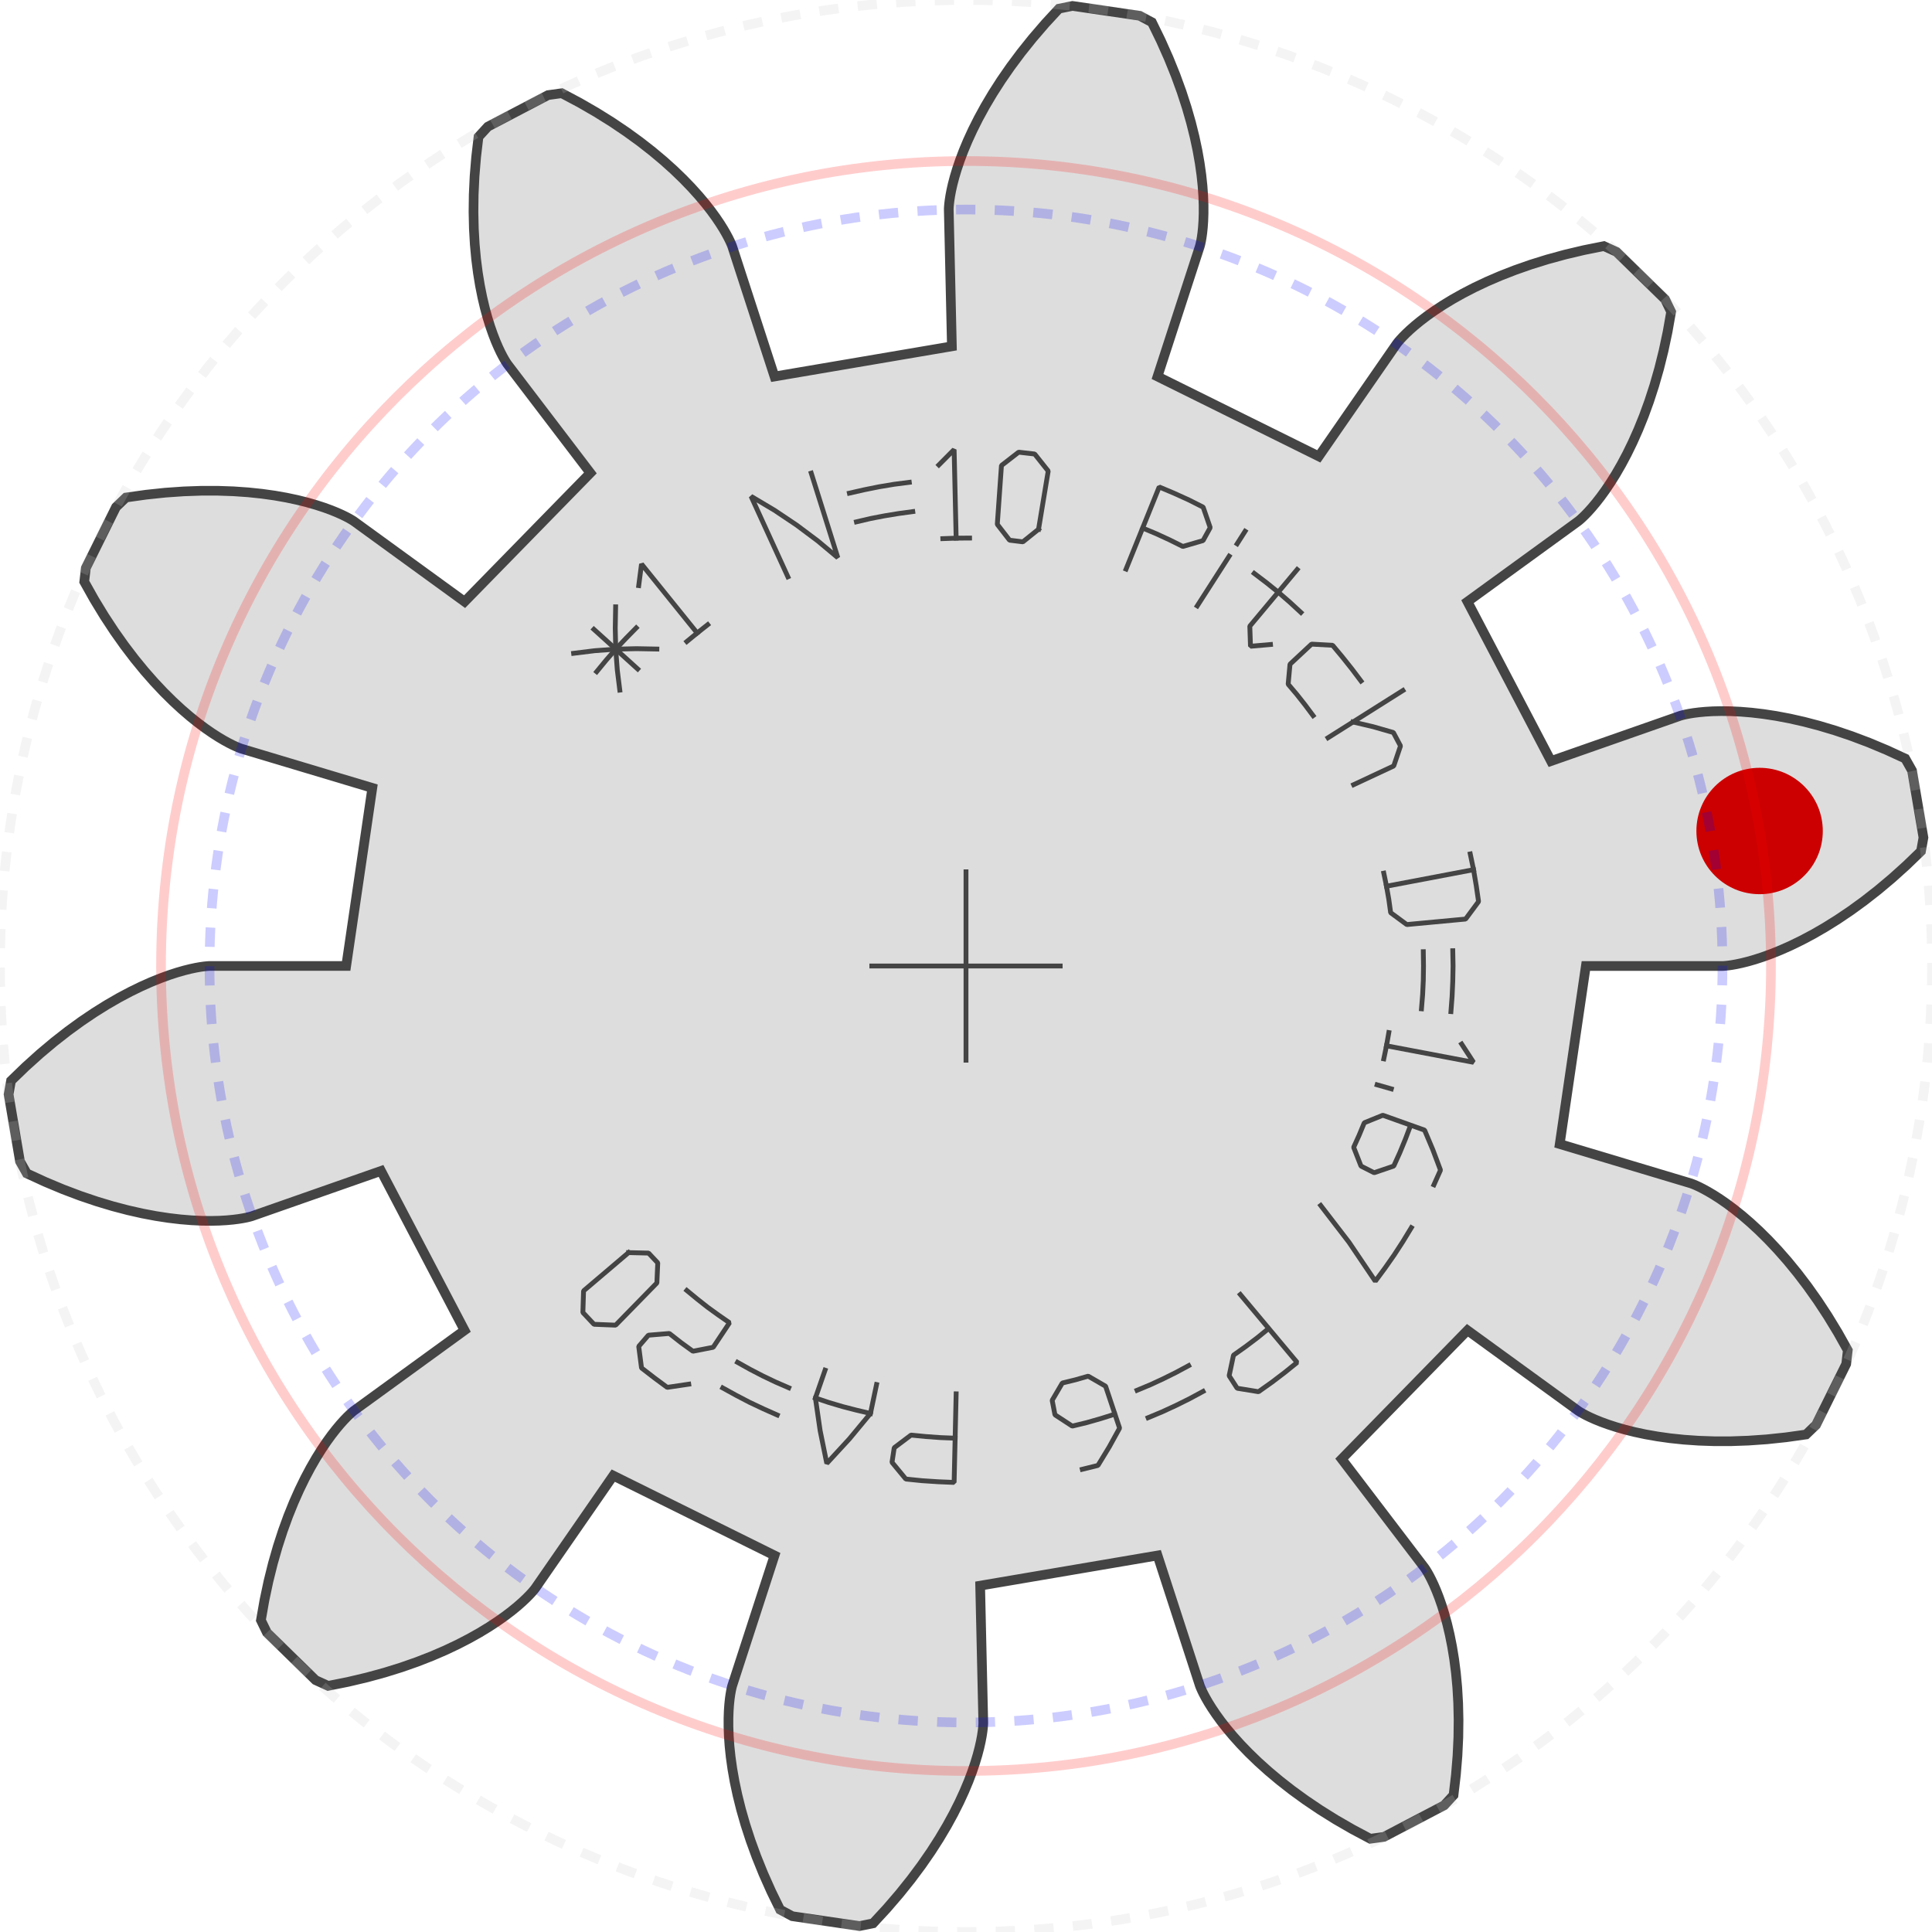 <?xml version="1.0" encoding="UTF-8" standalone="no"?>
<!-- Generator: Iparigrafika Gear Generator by Abel Vincze http://geargenerator.com/ -->

<svg
   xmlns:dc="http://purl.org/dc/elements/1.1/"
   xmlns:cc="http://creativecommons.org/ns#"
   xmlns:rdf="http://www.w3.org/1999/02/22-rdf-syntax-ns#"
   xmlns:svg="http://www.w3.org/2000/svg"
   xmlns="http://www.w3.org/2000/svg"
   xmlns:sodipodi="http://sodipodi.sourceforge.net/DTD/sodipodi-0.dtd"
   xmlns:inkscape="http://www.inkscape.org/namespaces/inkscape"
   version="1.2"
   class="svggear"
   x="0px"
   y="0px"
   width="200px"
   height="200px"
   viewBox="-100 -100 200 200"
   overflow="scroll"
   xml:space="preserve"
   id="svg2"
   inkscape:version="0.48.4 r9939"
   sodipodi:docname="10.dxf"><defs
     id="defs107" /><sodipodi:namedview
     pagecolor="#ffffff"
     bordercolor="#666666"
     borderopacity="1"
     objecttolerance="10"
     gridtolerance="10"
     guidetolerance="10"
     inkscape:pageopacity="0"
     inkscape:pageshadow="2"
     inkscape:window-width="960"
     inkscape:window-height="1014"
     id="namedview105"
     showgrid="false"
     inkscape:zoom="3.337544"
     inkscape:cx="114.26629"
     inkscape:cy="116.68215"
     inkscape:window-x="1600"
     inkscape:window-y="27"
     inkscape:window-maximized="0"
     inkscape:current-layer="svg2" /><path
     style="fill:#dddddd;stroke:#444444;stroke-width:1;stroke-miterlimit:10"
     d="m 64.167,0 14.153,-1e-4 0.095,-0.004 0.19,-0.014 0.285,-0.03 0.378,-0.053 0.47,-0.083 0.56,-0.119 0.648,-0.162 0.734,-0.211 0.817,-0.266 0.896,-0.327 0.973,-0.393 1.046,-0.466 1.115,-0.544 1.179,-0.627 1.239,-0.716 1.294,-0.809 1.345,-0.907 1.389,-1.01 1.428,-1.116 1.462,-1.227 1.489,-1.341 1.51,-1.458 0.252,-1.408 -1.18,-6.936 -0.703,-1.246 -1.907,-0.877 -1.848,-0.773 -1.785,-0.674 -1.717,-0.581 -1.645,-0.493 -1.569,-0.412 -1.489,-0.336 -1.406,-0.266 -1.32,-0.202 -1.232,-0.145 -1.141,-0.094 -1.048,-0.05 -0.954,-0.012 -0.859,0.019 -0.762,0.044 -0.665,0.062 -0.568,0.072 -0.471,0.077 -0.374,0.074 -0.279,0.066 -0.184,0.05 -0.091,0.028 -13.357,4.679 -8.646,-16.5 11.45,-8.319 0.075,-0.059 0.146,-0.123 0.212,-0.192 0.274,-0.265 0.331,-0.343 0.383,-0.426 0.429,-0.512 0.47,-0.602 0.504,-0.695 0.533,-0.791 0.556,-0.89 0.572,-0.992 0.582,-1.095 0.585,-1.201 0.582,-1.308 0.572,-1.415 0.554,-1.524 0.53,-1.633 0.499,-1.743 0.461,-1.852 0.416,-1.96 0.364,-2.067 -0.624,-1.287 -5.032,-4.918 -1.301,-0.594 -2.058,0.411 -1.95,0.461 -1.841,0.503 -1.731,0.539 -1.621,0.568 -1.511,0.589 -1.402,0.604 -1.294,0.612 -1.187,0.613 -1.082,0.607 -0.978,0.595 -0.877,0.576 -0.779,0.551 -0.683,0.52 -0.591,0.483 -0.502,0.441 -0.417,0.393 -0.336,0.339 -0.259,0.28 -0.187,0.217 -0.119,0.149 -0.057,0.076 -8.056,11.637 -16.693,-8.267 4.373,-13.46 0.026,-0.092 0.046,-0.185 0.059,-0.28 0.066,-0.376 0.066,-0.472 0.059,-0.569 0.046,-0.666 0.026,-0.763 -3e-4,-0.859 -0.034,-0.954 -0.073,-1.047 -0.12,-1.139 -0.173,-1.228 -0.232,-1.315 -0.298,-1.4 -0.369,-1.481 -0.447,-1.559 -0.531,-1.633 -0.62,-1.703 -0.715,-1.769 -0.815,-1.83 -0.92,-1.886 -1.261,-0.675 -6.961,-1.021 -1.402,0.284 -1.423,1.543 -1.306,1.519 -1.193,1.489 -1.083,1.453 -0.978,1.412 -0.876,1.365 -0.779,1.313 -0.687,1.255 -0.6,1.193 -0.518,1.127 -0.442,1.056 -0.371,0.982 -0.306,0.904 -0.247,0.822 -0.194,0.738 -0.147,0.651 -0.106,0.562 -0.072,0.471 -0.045,0.379 -0.024,0.285 -0.009,0.191 -0.001,0.095 0.323,14.149 -18.364,3.124 -4.374,-13.46 -0.033,-0.089 -0.072,-0.177 -0.117,-0.261 -0.168,-0.343 -0.224,-0.421 -0.286,-0.496 -0.354,-0.566 -0.427,-0.633 -0.505,-0.695 -0.588,-0.752 -0.675,-0.804 -0.766,-0.851 -0.862,-0.892 -0.961,-0.928 -1.064,-0.957 -1.17,-0.981 -1.278,-0.998 -1.39,-1.009 -1.503,-1.014 -1.618,-1.011 -1.735,-1.002 -1.853,-0.985 -1.417,0.196 -6.232,3.265 -0.967,1.054 -0.245,2.085 -0.164,1.997 -0.09,1.906 -0.022,1.813 0.039,1.717 0.093,1.619 0.141,1.52 0.182,1.419 0.216,1.318 0.243,1.216 0.263,1.114 0.277,1.012 0.284,0.911 0.284,0.81 0.277,0.711 0.264,0.614 0.244,0.518 0.219,0.424 0.187,0.333 0.148,0.245 0.105,0.16 0.055,0.078 8.578,11.257 -13.021,13.322 -11.45,-8.319 -0.079,-0.053 -0.162,-0.101 -0.248,-0.143 -0.337,-0.179 -0.429,-0.209 -0.523,-0.233 -0.619,-0.25 -0.717,-0.261 -0.817,-0.265 -0.917,-0.263 -1.018,-0.254 -1.12,-0.238 -1.222,-0.215 -1.323,-0.186 -1.423,-0.149 -1.523,-0.106 -1.621,-0.056 -1.717,2e-4 -1.812,0.064 -1.904,0.133 -1.993,0.21 -2.079,0.292 -1.031,0.991 -3.123,6.305 -0.163,1.421 1.027,1.831 1.041,1.712 1.048,1.595 1.048,1.48 1.041,1.366 1.027,1.255 1.008,1.147 0.981,1.042 0.949,0.94 0.911,0.841 0.868,0.747 0.819,0.656 0.765,0.57 0.706,0.489 0.642,0.412 0.574,0.341 0.502,0.275 0.426,0.214 0.347,0.16 0.264,0.111 0.178,0.068 0.09,0.031 13.557,4.065 -2.704,18.431 -14.153,1e-4 -0.095,0.004 -0.19,0.014 -0.285,0.03 -0.378,0.053 -0.47,0.083 -0.56,0.119 -0.648,0.162 -0.734,0.211 -0.817,0.266 -0.896,0.327 -0.973,0.393 -1.046,0.466 -1.115,0.544 -1.179,0.627 -1.239,0.716 -1.294,0.809 -1.345,0.907 -1.389,1.01 -1.428,1.116 -1.462,1.227 -1.489,1.341 -1.51,1.458 -0.252,1.408 1.18,6.936 0.703,1.246 1.907,0.877 1.848,0.773 1.785,0.674 1.717,0.581 1.645,0.493 1.569,0.412 1.489,0.336 1.406,0.266 1.32,0.202 1.232,0.145 1.141,0.094 1.048,0.05 0.954,0.012 0.859,-0.019 0.762,-0.044 0.665,-0.062 0.568,-0.072 0.471,-0.077 0.374,-0.074 0.279,-0.066 0.184,-0.05 0.091,-0.028 13.357,-4.679 8.646,16.5 -11.45,8.319 -0.075,0.059 -0.146,0.123 -0.212,0.192 -0.274,0.265 -0.331,0.343 -0.383,0.426 -0.429,0.512 -0.47,0.602 -0.504,0.695 -0.533,0.791 -0.556,0.89 -0.572,0.992 -0.582,1.095 -0.585,1.201 -0.582,1.308 -0.572,1.415 -0.554,1.524 -0.53,1.633 -0.499,1.743 -0.461,1.852 -0.416,1.96 -0.364,2.067 0.624,1.287 5.032,4.918 1.301,0.594 2.058,-0.411 1.95,-0.461 1.841,-0.503 1.731,-0.539 1.621,-0.568 1.511,-0.589 1.402,-0.604 1.294,-0.612 1.187,-0.613 1.082,-0.607 0.978,-0.595 0.877,-0.576 0.779,-0.551 0.683,-0.52 0.591,-0.483 0.502,-0.441 0.417,-0.393 0.336,-0.339 0.259,-0.28 0.187,-0.217 0.119,-0.149 0.057,-0.076 8.056,-11.637 16.693,8.267 -4.373,13.46 -0.026,0.092 -0.046,0.185 -0.059,0.28 -0.066,0.376 -0.066,0.472 -0.059,0.569 -0.046,0.666 -0.026,0.763 3e-4,0.859 0.034,0.954 0.073,1.047 0.12,1.139 0.173,1.228 0.232,1.315 0.298,1.4 0.369,1.481 0.447,1.559 0.531,1.633 0.62,1.703 0.715,1.769 0.815,1.83 0.92,1.886 1.261,0.675 6.961,1.021 1.402,-0.284 1.423,-1.543 1.306,-1.519 1.193,-1.489 1.083,-1.453 0.978,-1.412 0.876,-1.365 0.779,-1.313 0.687,-1.255 0.6,-1.193 0.518,-1.127 0.442,-1.056 0.371,-0.982 0.306,-0.904 0.247,-0.822 0.194,-0.738 0.147,-0.651 0.106,-0.562 0.072,-0.471 0.045,-0.379 0.024,-0.285 0.009,-0.191 0.001,-0.095 -0.323,-14.149 18.364,-3.124 4.374,13.46 0.033,0.089 0.072,0.177 0.117,0.261 0.168,0.343 0.224,0.421 0.286,0.496 0.354,0.566 0.427,0.633 0.505,0.695 0.588,0.752 0.675,0.804 0.766,0.851 0.862,0.892 0.961,0.928 1.064,0.957 1.17,0.981 1.278,0.998 1.39,1.009 1.503,1.014 1.618,1.011 1.735,1.002 1.853,0.985 1.417,-0.196 6.232,-3.265 0.967,-1.054 0.245,-2.085 0.164,-1.997 0.09,-1.906 0.022,-1.813 -0.039,-1.717 -0.093,-1.619 -0.141,-1.52 L 50.534,71.759 50.318,70.441 50.075,69.225 49.812,68.11 49.535,67.098 49.251,66.187 48.968,65.377 48.691,64.665 48.427,64.052 48.182,63.534 47.964,63.11 47.777,62.777 47.629,62.533 47.524,62.373 47.469,62.295 38.891,51.038 51.912,37.716 63.362,46.035 l 0.079,0.053 0.162,0.101 0.248,0.143 0.337,0.179 0.429,0.209 0.523,0.233 0.619,0.25 0.717,0.261 0.817,0.265 0.917,0.263 1.018,0.254 1.12,0.238 1.222,0.215 1.323,0.186 1.423,0.149 1.523,0.106 1.621,0.056 1.717,-2e-4 1.812,-0.064 1.904,-0.133 1.993,-0.21 2.079,-0.292 1.031,-0.991 3.123,-6.305 0.163,-1.421 -1.027,-1.831 -1.041,-1.712 -1.048,-1.595 -1.048,-1.48 -1.041,-1.366 -1.027,-1.255 -1.008,-1.147 -0.981,-1.042 -0.949,-0.94 -0.911,-0.841 -0.868,-0.747 -0.819,-0.656 -0.765,-0.57 -0.706,-0.489 -0.642,-0.412 -0.574,-0.341 -0.502,-0.275 L 75.899,22.865 75.552,22.705 75.288,22.595 75.11,22.527 75.019,22.496 61.463,18.431 z"
     id="gearpoly1" /><g
     class="guides"
     id="g5"><polyline
       fill="none"
       stroke="#444"
       stroke-width="0.5"
       stroke-miterlimit="10"
       points="10,0 -10,0"
       id="polyline7" /><polyline
       fill="none"
       stroke="#444"
       stroke-width="0.5"
       stroke-miterlimit="10"
       points="0,10 0,-10"
       id="polyline9" /></g><circle
     fill="#c00"
     class="firstmarker"
     stroke="none"
     stroke-miterlimit="10"
     cx="82.153"
     cy="-13.975"
     r="6.542"
     id="circle11" /><g
     class="geartext"
     id="g13"><g
       class="text"
       id="g15"><polyline
         fill="none"
         stroke="#444"
         stroke-width="0.5"
         stroke-linecap="square"
         stroke-miterlimit="1"
         points="-34.14 -35 -35.21 -33.91 -36.26 -32.8 -37.26 -31.65 -38.23 -30.47 "
         id="polyline17" /><polyline
         fill="none"
         stroke="#444"
         stroke-width="0.5"
         stroke-linecap="square"
         stroke-miterlimit="1"
         points="-33.99 -30.75 -38.52 -34.85 "
         id="polyline19" /><polyline
         fill="none"
         stroke="#444"
         stroke-width="0.5"
         stroke-linecap="square"
         stroke-miterlimit="1"
         points="-36.27 -37.18 -36.31 -34.97 -36.26 -32.8 -36.1 -30.66 -35.84 -28.56 "
         id="polyline21" /><polyline
         fill="none"
         stroke="#444"
         stroke-width="0.5"
         stroke-linecap="square"
         stroke-miterlimit="1"
         points="-32 -32.81 -34.11 -32.85 -36.26 -32.8 -38.43 -32.64 -40.62 -32.37 "
         id="polyline23" /><polyline
         fill="none"
         stroke="#444"
         stroke-width="0.5"
         stroke-linecap="square"
         stroke-miterlimit="1"
         points="-33.88 -39.38 -33.59 -41.61 -27.83 -34.47 "
         id="polyline25" /><polyline
         fill="none"
         stroke="#444"
         stroke-width="0.5"
         stroke-linecap="square"
         stroke-miterlimit="1"
         points="-26.74 -35.33 -27.83 -34.47 -28.9 -33.59 "
         id="polyline27" /><polyline
         fill="none"
         stroke="#444"
         stroke-width="0.5"
         stroke-linecap="square"
         stroke-miterlimit="1"
         points="-16.02 -51.02 -13.27 -42.27 -15.34 -44 -17.53 -45.64 -19.83 -47.18 -22.25 -48.62 -18.44 -40.29 "
         id="polyline29" /><polyline
         fill="none"
         stroke="#444"
         stroke-width="0.5"
         stroke-linecap="square"
         stroke-miterlimit="1"
         points="-5.87 -50.07 -7.43 -49.87 -8.99 -49.61 -10.53 -49.3 -12.07 -48.95 "
         id="polyline31" /><polyline
         fill="none"
         stroke="#444"
         stroke-width="0.5"
         stroke-linecap="square"
         stroke-miterlimit="1"
         points="-5.51 -47.04 -6.98 -46.84 -8.44 -46.6 -9.89 -46.32 -11.34 -45.98 "
         id="polyline33" /><polyline
         fill="none"
         stroke="#444"
         stroke-width="0.5"
         stroke-linecap="square"
         stroke-miterlimit="1"
         points="-2.81 -51.87 -1.23 -53.46 -1.02 -44.29 "
         id="polyline35" /><polyline
         fill="none"
         stroke="#444"
         stroke-width="0.5"
         stroke-linecap="square"
         stroke-miterlimit="1"
         points="0.37 -44.3 -1.02 -44.29 -2.4 -44.24 "
         id="polyline37" /><polyline
         fill="none"
         stroke="#444"
         stroke-width="0.5"
         stroke-linecap="square"
         stroke-miterlimit="1"
         points="7.51 -45.21 5.89 -43.91 4.51 -44.08 3.24 -45.72 3.67 -51.81 5.45 -53.19 7.11 -53 8.51 -51.24 7.51 -45.21 "
         id="polyline39" /><polyline
         fill="none"
         stroke="#444"
         stroke-width="0.5"
         stroke-linecap="square"
         stroke-miterlimit="1"
         points="18.28 -45.34 19.69 -44.75 21.08 -44.11 22.45 -43.43 24.54 -44.04 25.28 -45.38 24.55 -47.5 23.06 -48.25 21.54 -48.94 20 -49.59 16.57 -41.09 "
         id="polyline41" /><polyline
         fill="none"
         stroke="#444"
         stroke-width="0.5"
         stroke-linecap="square"
         stroke-miterlimit="1"
         points="23.94 -37.28 27.24 -42.42 "
         id="polyline43" /><polyline
         fill="none"
         stroke="#444"
         stroke-width="0.5"
         stroke-linecap="square"
         stroke-miterlimit="1"
         points="28.07 -43.71 28.89 -45 "
         id="polyline45" /><polyline
         fill="none"
         stroke="#444"
         stroke-width="0.5"
         stroke-linecap="square"
         stroke-miterlimit="1"
         points="31.52 -33.28 29.45 -33.1 29.38 -35.18 34.28 -41.04 "
         id="polyline47" /><polyline
         fill="none"
         stroke="#444"
         stroke-width="0.5"
         stroke-linecap="square"
         stroke-miterlimit="1"
         points="34.67 -36.6 33.51 -37.67 32.32 -38.7 31.09 -39.69 29.84 -40.64 "
         id="polyline49" /><polyline
         fill="none"
         stroke="#444"
         stroke-width="0.5"
         stroke-linecap="square"
         stroke-miterlimit="1"
         points="35.93 -25.92 35.1 -27.03 34.24 -28.12 33.35 -29.17 33.54 -31.24 35.77 -33.32 37.95 -33.2 38.96 -31.99 39.94 -30.76 40.89 -29.5 "
         id="polyline51" /><polyline
         fill="none"
         stroke="#444"
         stroke-width="0.5"
         stroke-linecap="square"
         stroke-miterlimit="1"
         points="40.06 -25.26 42.15 -24.77 44.24 -24.17 44.98 -22.78 44.28 -20.71 40.13 -18.77 "
         id="polyline53" /><polyline
         fill="none"
         stroke="#444"
         stroke-width="0.5"
         stroke-linecap="square"
         stroke-miterlimit="1"
         points="37.48 -23.63 45.23 -28.52 "
         id="polyline55" /><polyline
         fill="none"
         stroke="#444"
         stroke-width="0.5"
         stroke-linecap="square"
         stroke-miterlimit="1"
         points="43.25 -9.61 43.53 -8.26 43.77 -6.89 43.96 -5.52 45.63 -4.29 51.72 -4.86 53.06 -6.67 52.82 -8.32 52.54 -9.97 52.2 -11.6 "
         id="polyline57" /><polyline
         fill="none"
         stroke="#444"
         stroke-width="0.5"
         stroke-linecap="square"
         stroke-miterlimit="1"
         points="52.54 -9.97 43.53 -8.26 "
         id="polyline59" /><polyline
         fill="none"
         stroke="#444"
         stroke-width="0.5"
         stroke-linecap="square"
         stroke-miterlimit="1"
         points="50.2 4.72 50.32 3.15 50.39 1.58 50.42 0 50.39 -1.58 "
         id="polyline61" /><polyline
         fill="none"
         stroke="#444"
         stroke-width="0.5"
         stroke-linecap="square"
         stroke-miterlimit="1"
         points="47.15 4.43 47.27 2.96 47.34 1.48 47.36 0 47.34 -1.48 "
         id="polyline63" /><polyline
         fill="none"
         stroke="#444"
         stroke-width="0.5"
         stroke-linecap="square"
         stroke-miterlimit="1"
         points="51.31 8.08 52.54 9.97 43.53 8.26 "
         id="polyline65" /><polyline
         fill="none"
         stroke="#444"
         stroke-width="0.5"
         stroke-linecap="square"
         stroke-miterlimit="1"
         points="43.25 9.61 43.53 8.26 43.77 6.89 "
         id="polyline67" /><polyline
         fill="none"
         stroke="#444"
         stroke-width="0.5"
         stroke-linecap="square"
         stroke-miterlimit="1"
         points="44.03 12.72 42.56 12.3 "
         id="polyline69" /><polyline
         fill="none"
         stroke="#444"
         stroke-width="0.5"
         stroke-linecap="square"
         stroke-miterlimit="1"
         points="46.03 16.48 45.49 17.91 44.91 19.32 44.28 20.71 42.25 21.4 40.89 20.71 40.13 18.77 40.7 17.51 41.23 16.23 43.15 15.45 47.47 16.99 48.33 19.03 49.12 21.13 48.44 22.65 "
         id="polyline71" /><polyline
         fill="none"
         stroke="#444"
         stroke-width="0.5"
         stroke-linecap="square"
         stroke-miterlimit="1"
         points="46.1 27.09 45.23 28.52 44.32 29.92 43.36 31.29 42.37 32.63 39.65 28.6 36.72 24.79 "
         id="polyline73" /><polyline
         fill="none"
         stroke="#444"
         stroke-width="0.5"
         stroke-linecap="square"
         stroke-miterlimit="1"
         points="31.34 37.52 30.15 38.49 28.93 39.41 27.69 40.29 27.24 42.42 28.07 43.71 30.28 44.07 31.65 43.1 32.98 42.09 34.28 41.04 28.4 34.01 "
         id="polyline75" /><polyline
         fill="none"
         stroke="#444"
         stroke-width="0.5"
         stroke-linecap="square"
         stroke-miterlimit="1"
         points="18.85 46.76 20.31 46.15 21.74 45.49 23.15 44.79 24.54 44.04 "
         id="polyline77" /><polyline
         fill="none"
         stroke="#444"
         stroke-width="0.5"
         stroke-linecap="square"
         stroke-miterlimit="1"
         points="17.71 43.92 19.08 43.35 20.42 42.73 21.75 42.07 23.05 41.37 "
         id="polyline79" /><polyline
         fill="none"
         stroke="#444"
         stroke-width="0.5"
         stroke-linecap="square"
         stroke-miterlimit="1"
         points="15.42 46.39 13.96 46.85 12.49 47.27 11 47.63 9.21 46.46 8.92 44.96 9.97 43.17 11.32 42.84 12.65 42.46 14.45 43.5 15.9 47.84 14.83 49.78 13.66 51.7 12.04 52.1 "
         id="polyline81" /><polyline
         fill="none"
         stroke="#444"
         stroke-width="0.5"
         stroke-linecap="square"
         stroke-miterlimit="1"
         points="-1.12 48.88 -2.65 48.82 -4.17 48.71 -5.69 48.56 -7.43 49.87 -7.66 51.38 -6.23 53.11 -4.56 53.28 -2.9 53.39 -1.23 53.46 -1.02 44.29 "
         id="polyline83" /><polyline
         fill="none"
         stroke="#444"
         stroke-width="0.5"
         stroke-linecap="square"
         stroke-miterlimit="1"
         points="-9.26 43.33 -9.89 46.32 -12.07 48.95 -14.41 51.49 -15.1 48.1 -15.59 44.72 -14.59 41.84 "
         id="polyline85" /><polyline
         fill="none"
         stroke="#444"
         stroke-width="0.5"
         stroke-linecap="square"
         stroke-miterlimit="1"
         points="-9.89 46.32 -11.34 45.98 -12.77 45.61 -14.19 45.19 -15.59 44.72 "
         id="polyline87" /><polyline
         fill="none"
         stroke="#444"
         stroke-width="0.5"
         stroke-linecap="square"
         stroke-miterlimit="1"
         points="-25.18 43.68 -23.8 44.44 -22.4 45.17 -20.98 45.84 -19.54 46.48 "
         id="polyline89" /><polyline
         fill="none"
         stroke="#444"
         stroke-width="0.5"
         stroke-linecap="square"
         stroke-miterlimit="1"
         points="-23.65 41.03 -22.36 41.75 -21.05 42.43 -19.71 43.07 -18.35 43.66 "
         id="polyline91" /><polyline
         fill="none"
         stroke="#444"
         stroke-width="0.5"
         stroke-linecap="square"
         stroke-miterlimit="1"
         points="-28.9 33.59 -27.83 34.47 -26.74 35.33 -25.62 36.14 -24.48 36.93 -26.17 39.47 -28.27 39.88 -29.51 38.98 -30.71 38.04 -32.88 38.22 -33.88 39.38 -33.59 41.61 -32.27 42.63 -30.93 43.62 -28.7 43.29 "
         id="polyline93" /><polyline
         fill="none"
         stroke="#444"
         stroke-width="0.5"
         stroke-linecap="square"
         stroke-miterlimit="1"
         points="-34.93 29.67 -32.86 29.72 -31.91 30.73 -32 32.81 -36.27 37.18 -38.51 37.09 -39.66 35.87 -39.59 33.63 -34.93 29.67 "
         id="polyline95" /></g></g><path
     style="opacity:0.2;fill:none;stroke:#ff0000;stroke-miterlimit:10"
     d="M 83.33,0 C 83.33,46.022 46.022,83.33 0,83.33 -46.022,83.33 -83.33,46.022 -83.33,0 c 0,-46.022 37.308,-83.33 83.33,-83.33 46.022,0 83.33,37.308 83.33,83.33 z"
     id="circle99" /><circle
     style="opacity:0.2;fill:none;stroke:#cccccc;stroke-miterlimit:10;stroke-dasharray:2, 2"
     sodipodi:ry="100"
     sodipodi:rx="100"
     sodipodi:cy="0"
     sodipodi:cx="0"
     id="circle101"
     r="100"
     cy="0"
     cx="0"
     stroke-miterlimit="10"
     class="outer" /><circle
     style="opacity:0.2;fill:none;stroke:#0000ff;stroke-miterlimit:10;stroke-dasharray:2, 2"
     sodipodi:ry="78.309998"
     sodipodi:rx="78.309998"
     sodipodi:cy="0"
     sodipodi:cx="0"
     id="circle103"
     r="78.31"
     cy="0"
     cx="0"
     stroke-miterlimit="10"
     class="base" /></svg>